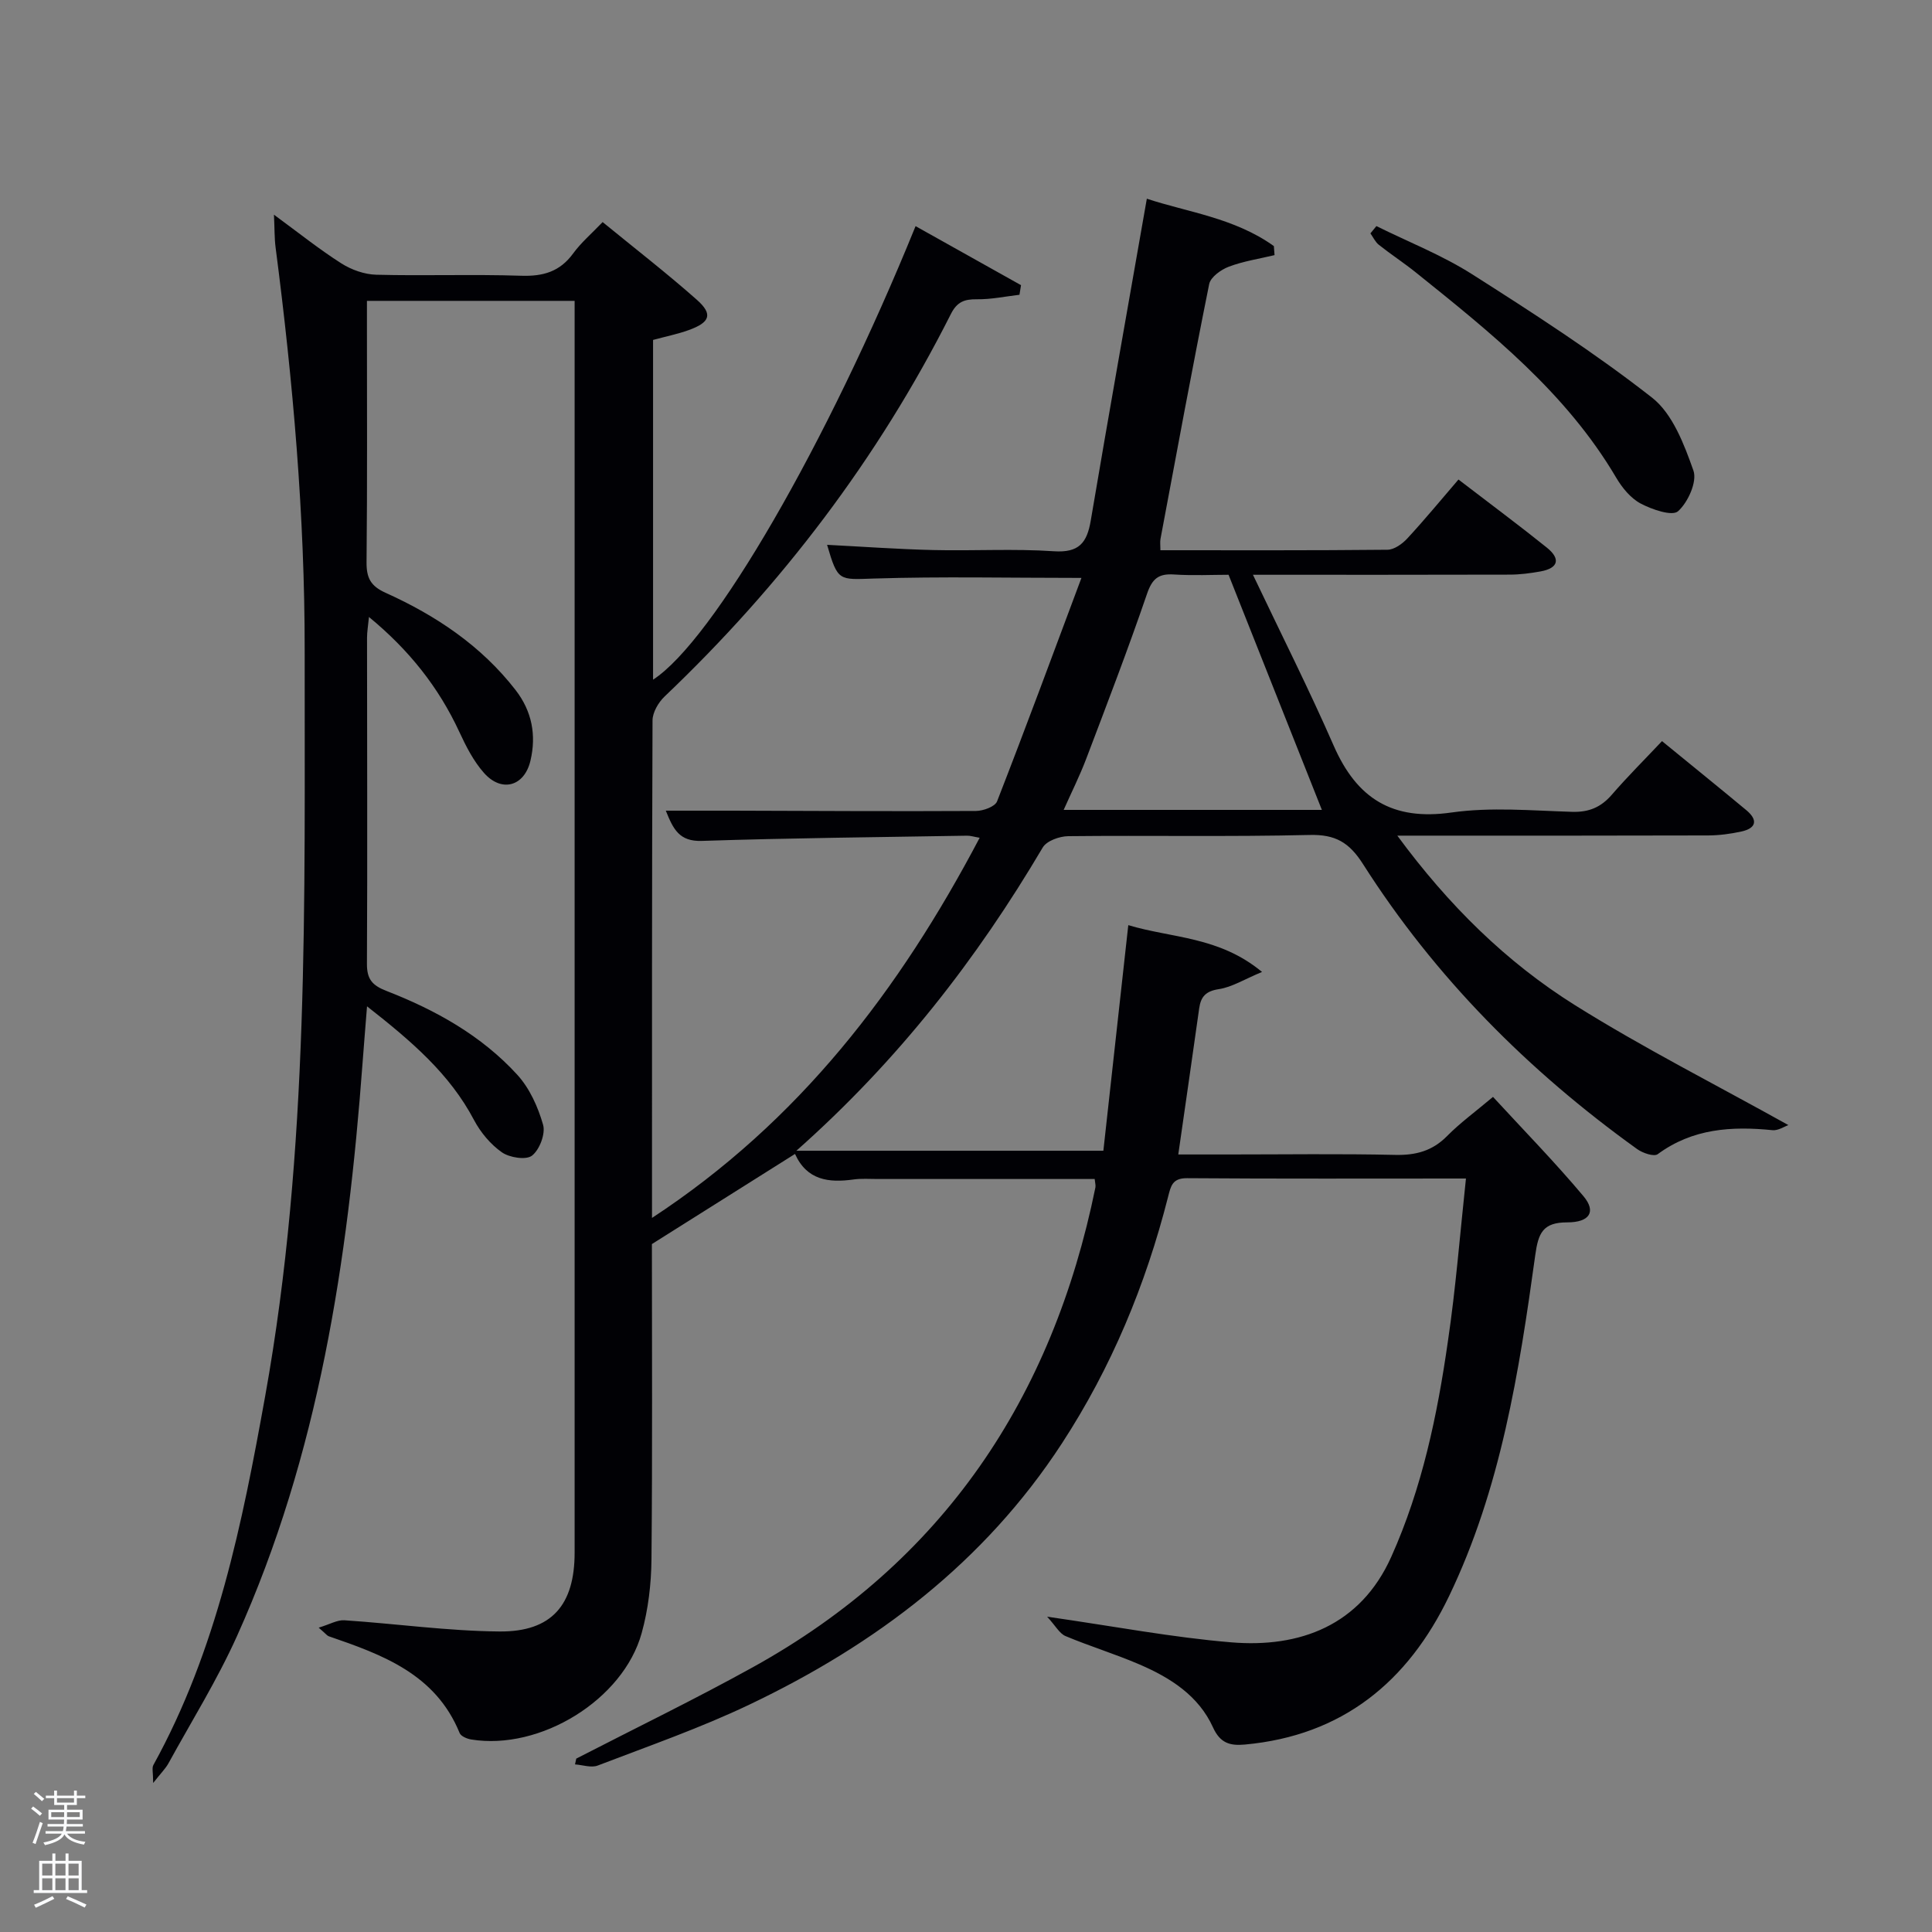 <svg enable-background="new 0 0 400 400" viewBox="0 0 400 400" xmlns="http://www.w3.org/2000/svg"><rect x="0" y="0" width="400" height="400" fill="#808080" stroke="none"/><path d="m6.44 374.46.42-.45c.65.47 1.27.95 1.85 1.44l-.45.49c-.65-.56-1.25-1.06-1.82-1.48m.93 7.33-.63-.26c.55-1.36 1.05-2.8 1.52-4.33.19.1.38.19.59.27-.46 1.29-.95 2.73-1.48 4.32m-.38-10.38.44-.42c.43.34 1.01.82 1.74 1.44l-.49.49c-.53-.51-1.09-1.01-1.69-1.51m2.5.35h1.72v-1.04h.59v1.04h3.52v-1.04h.59v1.04h1.75v.53h-1.75v1.42h-2.03v.97h3.22v2.03h-3.24c0 .35-.01.66-.03.93h3.32v.53h-3.37c-.03.27-.08.58-.15.94h3.96v.53h-3.71c.67.92 1.93 1.48 3.79 1.68-.13.24-.23.44-.29.59-2.13-.38-3.48-1.08-4.04-2.12-.43.97-1.77 1.72-4.03 2.23-.09-.19-.2-.37-.33-.55 2.1-.42 3.37-1.03 3.81-1.83h-3.36v-.53h3.58c.08-.29.13-.61.16-.94h-3.33v-.53h3.39c.02-.27.04-.58.04-.93h-3.23v-2.03h3.25v-.97h-2.07v-1.42h-1.73zm1.12 3.44v1h2.65c.01-.3.02-.44.02-.4v-.25-.35zm1.19-2h3.52v-.91h-3.52zm4.71 2h-2.63v.59c0 .15-.01.28-.01.4h2.64z" fill="#fafbfc"/><path d="m13.56 383.74h.63v1.52h2.72v6.07h1.13v.6h-11.06v-.6h1.13v-6.07h2.73v-1.52h.63v1.52h2.1v-1.52zm-2.69 8.83.38.56c-1.24.63-2.53 1.25-3.85 1.85-.1-.21-.21-.42-.34-.63 1.36-.55 2.63-1.15 3.81-1.78m-2.13-4.27h2.1v-2.45h-2.1zm0 3.04h2.1v-2.46h-2.1zm2.72-3.04h2.1v-2.45h-2.1zm0 3.04h2.1v-2.46h-2.1zm6.07 3.6c-1.41-.71-2.7-1.3-3.86-1.78l.35-.56c1.45.62 2.75 1.19 3.88 1.72zm-1.25-9.09h-2.1v2.45h2.1zm-2.09 5.49h2.1v-2.46h-2.1z" fill="#fafbfc"/><g fill="#010105"><path d="m303.51 244c-20.1 0-38.92.07-57.74-.07-3.06-.02-3.36 1.62-3.94 3.89-4.62 18.17-11.72 35.3-21.99 51.05-16.05 24.61-38.55 41.6-64.68 54.05-10.17 4.85-20.88 8.58-31.42 12.62-1.33.51-3.11-.13-4.69-.24.09-.4.17-.8.26-1.2 12.21-6.29 24.59-12.29 36.6-18.94 39.36-21.8 61.99-55.68 70.88-99.3.09-.45-.07-.95-.15-1.76-15 0-29.97 0-44.95 0-1.67 0-3.36-.13-4.99.1-5.11.71-9.64.17-12.1-5.29-9.81 6.18-19.26 12.13-29.63 18.66 0 20.69.12 43-.09 65.31-.05 5.1-.67 10.34-2.03 15.24-3.82 13.82-21.03 24.35-35.3 22.02-.87-.14-2.12-.67-2.39-1.34-4.98-12.22-15.98-16.21-27.12-20.04-.29-.1-.5-.42-2.06-1.77 2.32-.7 3.86-1.63 5.32-1.53 10.72.71 21.41 2.23 32.13 2.32 10.81.09 15.54-5.51 15.54-16.32 0-84.49 0-168.99 0-253.48 0-1.8 0-3.6 0-5.69-14.32 0-28.25 0-43 0v4.58c0 16.5.09 33-.08 49.5-.03 3.27.83 4.96 3.94 6.36 10.41 4.7 19.78 10.94 26.91 20.13 3.42 4.41 4.32 9.37 3.09 14.61-1.26 5.38-6 6.67-9.64 2.54-2.15-2.43-3.71-5.49-5.09-8.48-4.27-9.2-10.35-16.91-18.71-23.79-.18 1.85-.4 3.08-.4 4.31 0 22.5.1 45-.02 67.49-.02 3.22 1.13 4.49 4.04 5.62 10.16 3.95 19.66 9.23 27.08 17.35 2.56 2.8 4.3 6.67 5.35 10.36.53 1.86-.72 5.16-2.29 6.39-1.22.96-4.65.42-6.23-.68-2.35-1.64-4.42-4.12-5.78-6.69-5.04-9.57-12.93-16.31-22.15-23.54-.36 4.57-.67 8.24-.94 11.9-3.03 40.75-9.05 80.88-26 118.52-4.08 9.06-9.38 17.57-14.17 26.3-.59 1.08-1.52 1.98-3.17 4.08 0-2.16-.29-3.11.04-3.71 13.15-23.82 18.41-50.03 23.15-76.38 9.19-51.08 8.13-102.7 8.18-154.28.03-28.02-2.42-55.81-6.02-83.54-.25-1.91-.2-3.87-.34-6.79 5.14 3.77 9.39 7.18 13.95 10.08 2.09 1.33 4.79 2.29 7.24 2.35 9.99.26 20-.12 29.99.21 4.55.15 8.01-.84 10.76-4.61 1.64-2.25 3.82-4.11 6.11-6.5 6.75 5.52 13.31 10.6 19.51 16.09 3.36 2.98 2.75 4.67-1.68 6.27-2.33.84-4.78 1.33-7.39 2.04v70.34c12.46-8.09 36-48.73 54.35-93.9 7.31 4.09 14.57 8.16 21.83 12.22-.11.66-.21 1.33-.32 1.99-2.93.34-5.87.97-8.8.93-2.61-.03-4.13.52-5.42 3.09-15.07 29.87-35.03 56.1-59.25 79.15-1.28 1.22-2.5 3.29-2.5 4.97-.14 33.99-.11 67.98-.11 102.99 30.44-19.96 51.21-47.12 67.84-78.71-1.18-.2-1.9-.44-2.61-.43-18.31.31-36.62.48-54.92 1.08-4.66.15-5.91-2.41-7.45-6.26 4.88 0 9.3-.01 13.72 0 16.83.05 33.66.15 50.49.06 1.51-.01 3.94-.89 4.37-1.98 5.95-15.26 11.62-30.62 17.47-46.27-15.14 0-29.07-.31-42.97.13-7.24.23-7.46.66-9.69-6.98 7.43.38 14.69.91 21.96 1.08 8.33.2 16.69-.31 24.99.25 5.21.35 6.86-1.75 7.64-6.36 3.73-22.06 7.66-44.08 11.61-66.63 8.26 2.75 18.14 3.95 26.3 9.81.05.62.1 1.25.14 1.87-3.16.76-6.43 1.25-9.45 2.39-1.63.61-3.78 2.15-4.08 3.6-3.54 17.55-6.78 35.15-10.08 52.75-.12.63-.02 1.31-.02 2.36 15.72 0 31.37.06 47.01-.1 1.39-.01 3.07-1.21 4.1-2.33 3.61-3.9 6.99-8.01 10.6-12.21 7.04 5.4 12.76 9.64 18.3 14.1 2.85 2.29 2.45 4.25-1.32 4.93-2.11.38-4.27.66-6.41.66-17.15.05-34.3.03-53.12.03 5.88 12.37 11.62 23.73 16.71 35.37 4.79 10.95 12.15 15.6 24.39 13.85 8.17-1.16 16.64-.39 24.96-.14 3.49.11 5.97-.93 8.23-3.53 3.26-3.77 6.81-7.3 10.4-11.11 6.17 5.05 11.85 9.63 17.46 14.3 2.43 2.02 2.09 3.74-1.04 4.42-2.25.49-4.59.8-6.9.81-19.5.06-39 .04-58.5.04-1.6 0-3.2 0-5.82 0 10.63 14.45 22.57 26.2 36.83 35.13 14.16 8.86 29.12 16.43 44.14 24.8-.84.29-2.12 1.17-3.3 1.05-8.47-.85-16.54-.35-23.76 4.97-.77.57-3.11-.23-4.25-1.05-22.54-16.19-41.84-35.57-56.77-59.02-2.86-4.49-5.72-6.15-11.04-6.02-16.66.4-33.33.07-49.99.25-1.81.02-4.46.97-5.27 2.34-13.64 23.08-29.86 44.04-51.01 62.79h63.56c1.66-15.05 3.37-30.52 5.16-46.71 9.03 2.72 18.78 2.3 27.69 9.69-3.7 1.54-6.23 3.15-8.94 3.56-2.7.41-3.73 1.55-4.07 3.97-1.39 9.86-2.81 19.71-4.33 30.26h10.44c11.5 0 23-.17 34.5.09 4.26.09 7.67-.82 10.71-3.9 2.67-2.71 5.79-4.98 9.51-8.11 6.34 6.89 12.81 13.5 18.74 20.57 2.65 3.17 1.32 5.41-3.39 5.41-5.03 0-5.97 2.21-6.6 6.77-3.34 24.19-7.14 48.36-17.87 70.66-8.51 17.69-22.06 28.83-42.25 30.68-3.12.29-5.13-.31-6.6-3.55-2.98-6.57-8.83-10.28-15.19-13.02-5.03-2.17-10.3-3.77-15.35-5.89-1.25-.53-2.05-2.11-3.8-4.01 13.83 1.98 25.94 4.3 38.14 5.31 14.11 1.17 26.7-3.44 33.1-17.69 6.4-14.26 9.54-29.33 11.73-44.62 1.63-10.99 2.49-22.05 3.74-33.72zm-49.15-125c-3.33 0-7.34.2-11.31-.06-3.19-.21-4.5.87-5.57 4-3.92 11.45-8.26 22.76-12.56 34.08-1.36 3.59-3.09 7.04-4.7 10.66h53.46c-6.35-15.99-12.68-31.95-19.32-48.68z"/><path d="m284.97 46.81c6.62 3.28 13.58 6.01 19.77 9.94 12.72 8.09 25.45 16.3 37.3 25.58 4.26 3.34 6.65 9.68 8.57 15.11.8 2.28-1.13 6.57-3.19 8.41-1.22 1.08-5.39-.36-7.74-1.6-2.07-1.1-3.84-3.27-5.07-5.36-10.37-17.6-25.98-30.04-41.54-42.53-2.46-1.97-5.11-3.7-7.58-5.66-.75-.59-1.18-1.57-1.76-2.38.42-.5.83-1.01 1.24-1.51z"/></g></svg>